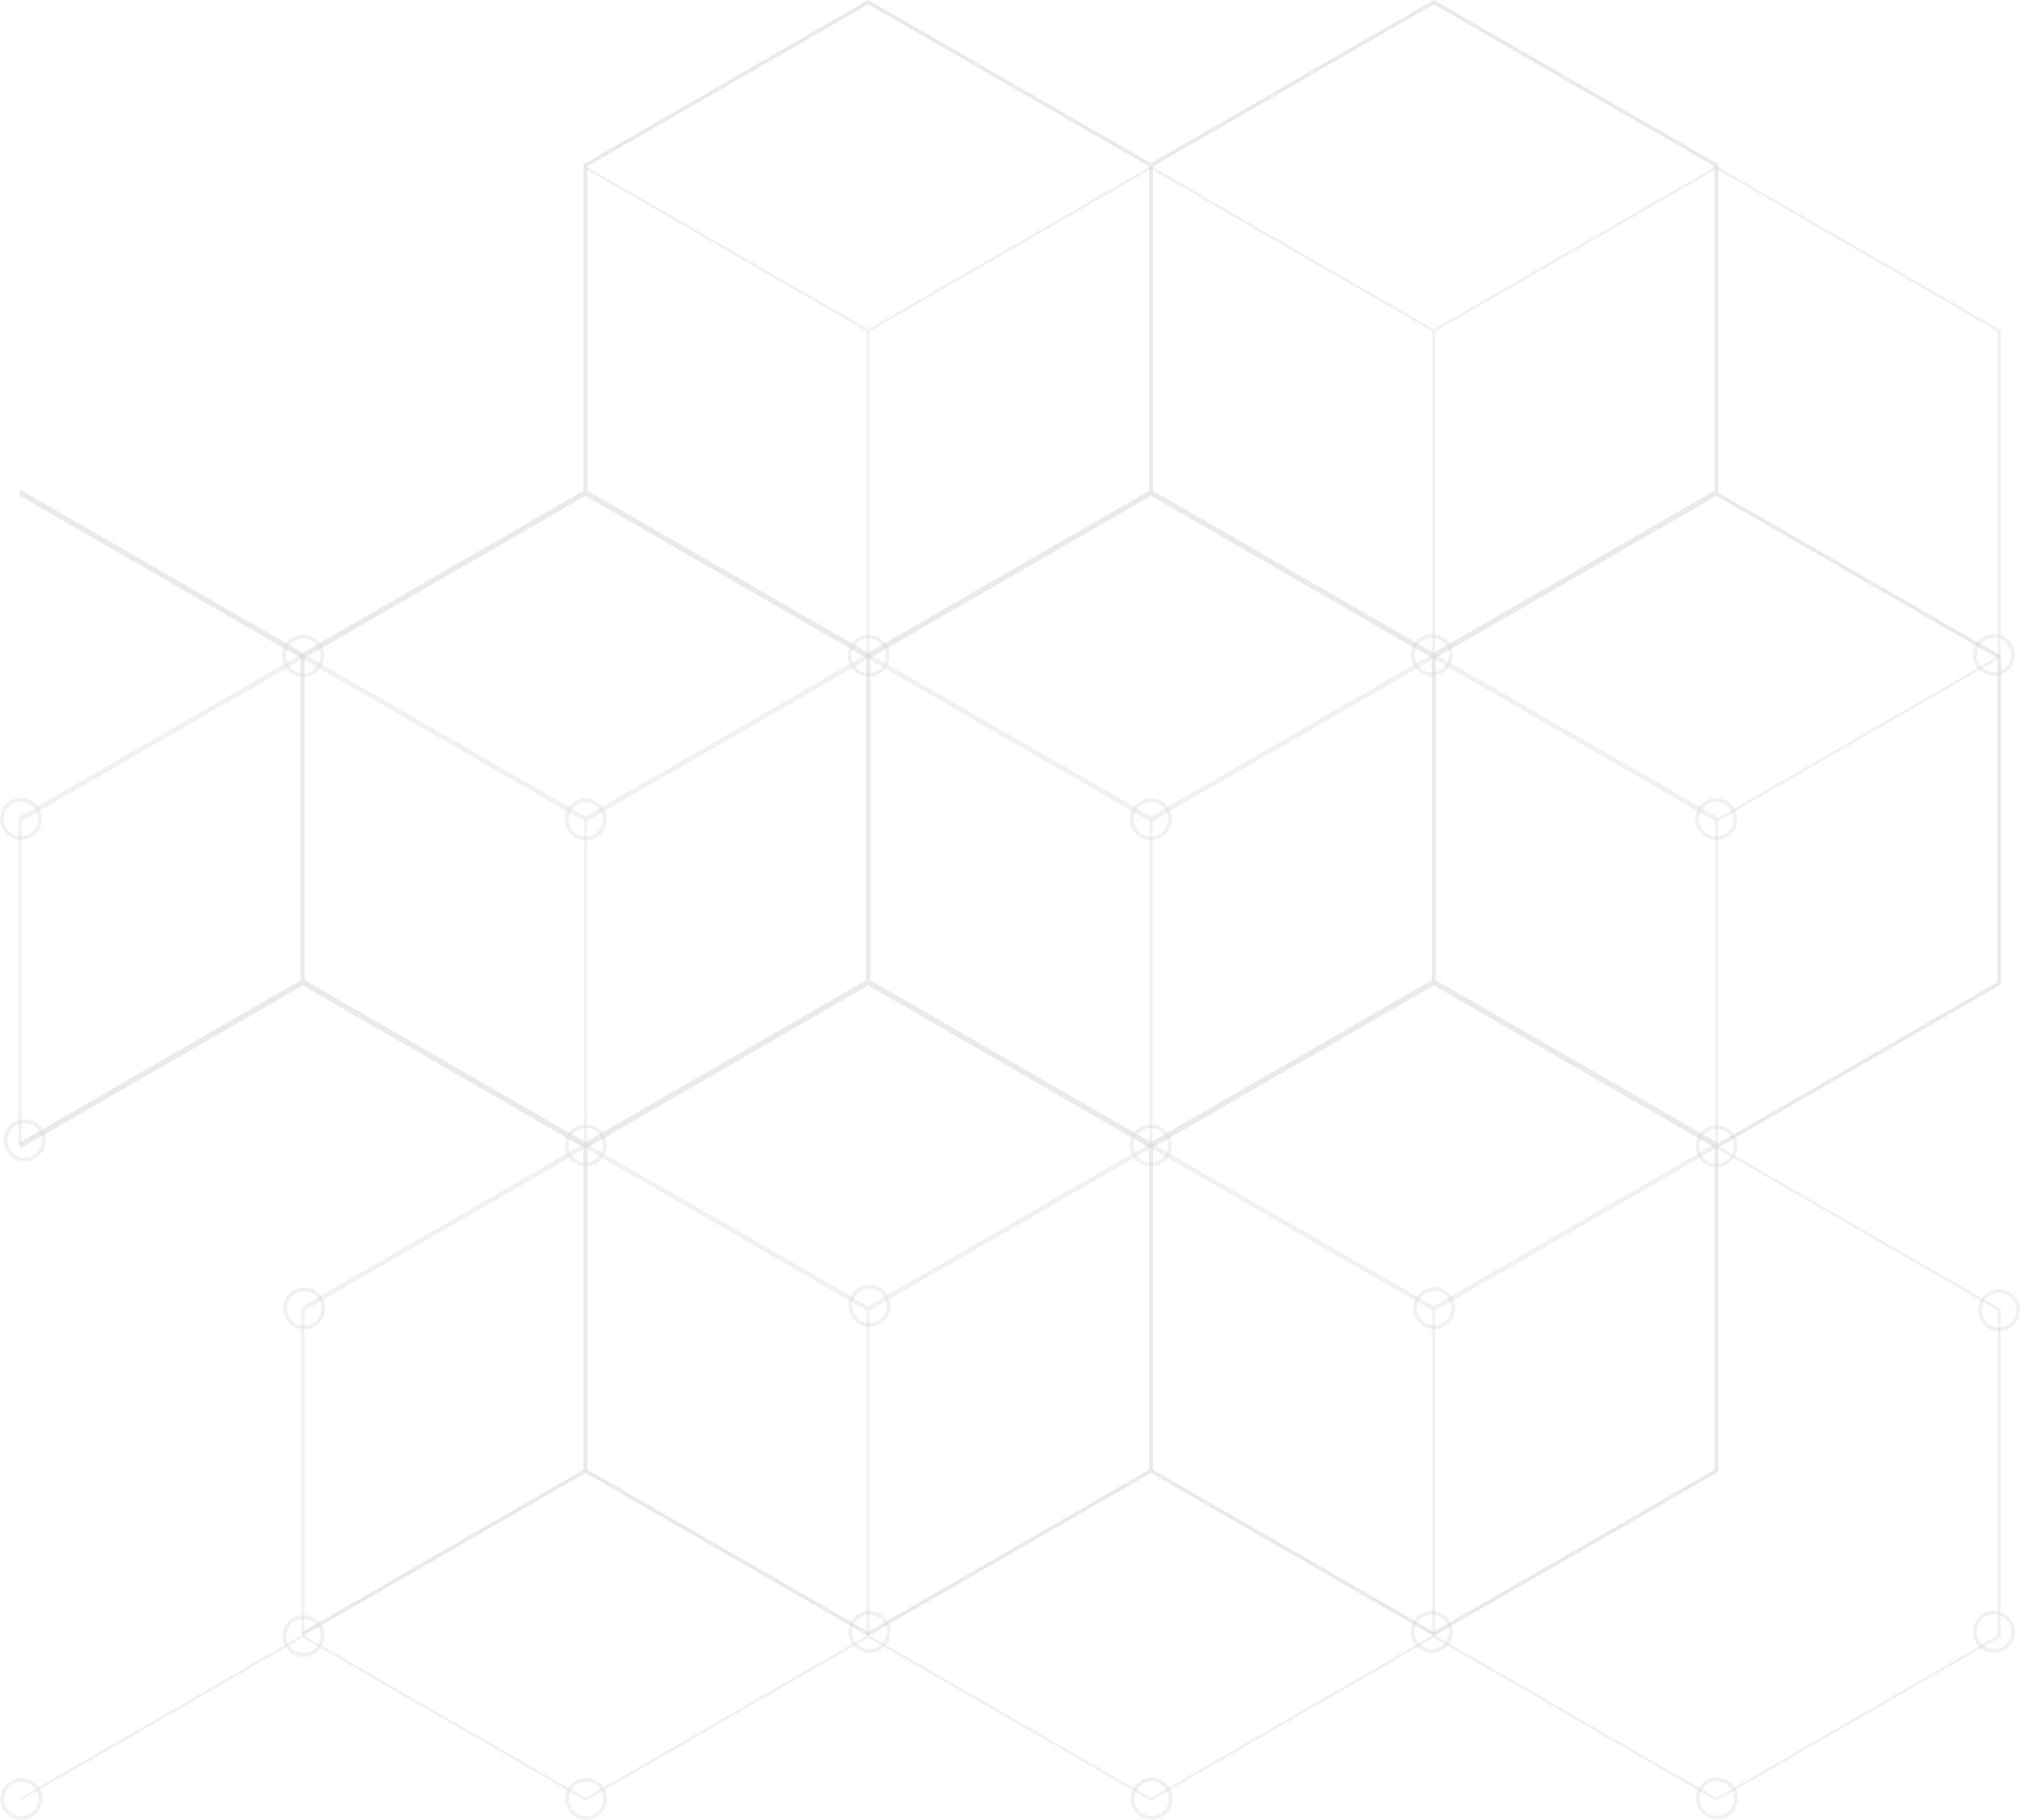 <svg id="Element" xmlns="http://www.w3.org/2000/svg" viewBox="0 0 544.53 490.7">
  <defs>
    <style>
      .cls-1 {
        opacity: 0.44;
      }

      .cls-2 {
        opacity: 0.31;
      }

      .cls-3, .cls-4 {
        fill: none;
        stroke-miterlimit: 10;
      }

      .cls-3 {
        stroke: #999;
        stroke-width: 0.75px;
      }

      .cls-4 {
        stroke: #666;
      }

      .cls-5 {
        opacity: 0.32;
      }

      .cls-6 {
        fill: #999;
      }
    </style>
  </defs>
  <title>сетка</title>
  <g class="cls-1">
    <g class="cls-2">
      <line class="cls-3" x1="5.4" y1="308.61" x2="5.4" y2="220.6"/>
      <polyline class="cls-3" points="81.61 352.62 157.83 308.61 157.83 220.6 81.61 176.6 5.4 220.6 5.4 308.61"/>
      <polygon class="cls-3" points="310.27 220.6 234.05 176.6 157.83 220.6 157.83 308.61 234.05 352.62 310.27 308.61 310.27 220.6"/>
      <polygon class="cls-3" points="462.71 220.6 386.49 176.6 310.27 220.6 310.27 308.61 386.49 352.62 462.71 308.61 462.71 220.6"/>
      <line class="cls-3" x1="5.4" y1="221.19" x2="81.61" y2="177.19"/>
      <polyline class="cls-3" points="81.61 177.19 157.83 221.19 234.05 177.19 234.05 89.18 157.83 45.17"/>
      <polygon class="cls-3" points="386.49 89.18 310.27 45.17 234.05 89.18 234.05 177.19 310.27 221.19 386.49 177.19 386.49 89.18"/>
      <polygon class="cls-3" points="538.93 89.18 462.71 45.17 386.49 89.18 386.49 177.19 462.71 221.19 538.93 177.19 538.93 89.18"/>
      <path class="cls-3" d="M657,1783.52" transform="translate(-651.6 -1474.38)"/>
      <polyline class="cls-3" points="5.4 485.16 81.61 441.16 81.61 353.15"/>
      <polygon class="cls-3" points="234.05 353.15 157.83 309.14 81.61 353.15 81.61 441.16 157.83 485.16 234.05 441.16 234.05 353.15"/>
      <polygon class="cls-3" points="386.49 353.15 310.27 309.14 234.05 353.15 234.05 441.16 310.27 485.16 386.49 441.16 386.49 353.15"/>
      <polygon class="cls-3" points="538.93 353.15 462.71 309.14 386.49 353.15 386.49 441.16 462.71 485.16 538.93 441.16 538.93 353.15"/>
    </g>
    <g class="cls-2">
      <path class="cls-4" d="M657,1607" transform="translate(-651.6 -1474.38)"/>
      <polyline class="cls-4" points="5.4 132.59 81.61 176.6 157.83 132.59 157.83 44.58"/>
      <polygon class="cls-4" points="310.27 44.58 234.05 0.58 157.83 44.58 157.83 132.59 234.05 176.6 310.27 132.59 310.27 44.58"/>
      <polygon class="cls-4" points="462.71 44.58 386.49 0.58 310.27 44.58 310.27 132.59 386.49 176.6 462.71 132.59 462.71 44.58"/>
      <path class="cls-4" d="M657,1782.93" transform="translate(-651.6 -1474.38)"/>
      <polyline class="cls-4" points="81.61 440.56 157.83 396.56 157.83 308.55 81.61 264.55 5.4 308.55"/>
      <polygon class="cls-4" points="310.27 308.55 234.05 264.55 157.83 308.55 157.83 396.56 234.05 440.56 310.27 396.56 310.27 308.55"/>
      <polygon class="cls-4" points="462.71 308.55 386.49 264.55 310.27 308.55 310.27 396.56 386.49 440.56 462.71 396.56 462.71 308.55"/>
      <polyline class="cls-4" points="5.4 309.14 81.61 265.14 81.61 177.13 5.4 133.12"/>
      <polygon class="cls-4" points="234.05 177.13 157.83 133.12 81.61 177.13 81.61 265.14 157.83 309.14 234.05 265.14 234.05 177.13"/>
      <polygon class="cls-4" points="386.49 177.13 310.27 133.12 234.05 177.13 234.05 265.14 310.27 309.14 386.49 265.14 386.49 177.13"/>
      <polygon class="cls-4" points="538.93 177.13 462.71 133.12 386.49 177.13 386.49 265.14 462.71 309.14 538.93 265.14 538.93 177.13"/>
    </g>
    <g class="cls-5">
      <path class="cls-6" d="M657.25,1690.52a4.65,4.65,0,1,1-4.65,4.65,4.65,4.65,0,0,1,4.65-4.65m0-1a5.65,5.65,0,1,0,5.65,5.65,5.66,5.66,0,0,0-5.65-5.65h0Z" transform="translate(-651.6 -1474.38)"/>
      <path class="cls-6" d="M658.23,1777.19a4.65,4.65,0,1,1-4.65,4.65,4.65,4.65,0,0,1,4.65-4.65m0-1a5.65,5.65,0,1,0,5.65,5.65,5.65,5.65,0,0,0-5.65-5.65h0Z" transform="translate(-651.6 -1474.38)"/>
      <path class="cls-6" d="M657.38,1954.78a4.65,4.65,0,1,1-4.65,4.65,4.65,4.65,0,0,1,4.65-4.65m0-1a5.65,5.65,0,1,0,5.65,5.65,5.66,5.66,0,0,0-5.65-5.65h0Z" transform="translate(-651.6 -1474.38)"/>
      <path class="cls-6" d="M733.31,1646.58a4.65,4.65,0,1,1-4.65,4.65,4.65,4.65,0,0,1,4.65-4.65m0-1a5.65,5.65,0,1,0,5.65,5.65,5.66,5.66,0,0,0-5.65-5.65h0Z" transform="translate(-651.6 -1474.38)"/>
      <path class="cls-6" d="M733.6,1822.5a4.65,4.65,0,1,1-4.65,4.65,4.65,4.65,0,0,1,4.65-4.65m0-1a5.65,5.65,0,1,0,5.65,5.65,5.65,5.65,0,0,0-5.65-5.65h0Z" transform="translate(-651.6 -1474.38)"/>
      <path class="cls-6" d="M733.4,1910.85a4.65,4.65,0,1,1-4.65,4.65,4.65,4.65,0,0,1,4.65-4.65m0-1a5.65,5.65,0,1,0,5.65,5.65,5.66,5.66,0,0,0-5.65-5.65h0Z" transform="translate(-651.6 -1474.38)"/>
      <path class="cls-6" d="M809.49,1690.67a4.65,4.65,0,1,1-4.65,4.65,4.65,4.65,0,0,1,4.65-4.65m0-1a5.65,5.65,0,1,0,5.65,5.65,5.65,5.65,0,0,0-5.65-5.65h0Z" transform="translate(-651.6 -1474.38)"/>
      <path class="cls-6" d="M809.51,1778.54a4.65,4.65,0,1,1-4.65,4.65,4.65,4.65,0,0,1,4.65-4.65m0-1a5.65,5.65,0,1,0,5.65,5.65,5.66,5.66,0,0,0-5.65-5.65h0Z" transform="translate(-651.6 -1474.38)"/>
      <path class="cls-6" d="M809.61,1954.78a4.65,4.65,0,1,1-4.65,4.65,4.65,4.65,0,0,1,4.65-4.65m0-1a5.65,5.65,0,1,0,5.65,5.65,5.66,5.66,0,0,0-5.65-5.65h0Z" transform="translate(-651.6 -1474.38)"/>
      <path class="cls-6" d="M885.76,1646.54a4.65,4.65,0,1,1-4.65,4.65,4.65,4.65,0,0,1,4.65-4.65m0-1a5.65,5.65,0,1,0,5.65,5.65,5.66,5.66,0,0,0-5.65-5.65h0Z" transform="translate(-651.6 -1474.38)"/>
      <path class="cls-6" d="M886,1821.79a4.65,4.65,0,1,1-4.65,4.65,4.65,4.65,0,0,1,4.65-4.65m0-1a5.65,5.65,0,1,0,5.65,5.65,5.66,5.66,0,0,0-5.65-5.65h0Z" transform="translate(-651.6 -1474.38)"/>
      <path class="cls-6" d="M886,1909.73a4.65,4.65,0,1,1-4.65,4.65,4.65,4.65,0,0,1,4.65-4.65m0-1a5.65,5.65,0,1,0,5.65,5.65,5.66,5.66,0,0,0-5.65-5.65h0Z" transform="translate(-651.6 -1474.38)"/>
      <path class="cls-6" d="M961.82,1690.61a4.65,4.65,0,1,1-4.65,4.65,4.65,4.65,0,0,1,4.65-4.65m0-1a5.65,5.65,0,1,0,5.65,5.65,5.65,5.65,0,0,0-5.65-5.65h0Z" transform="translate(-651.6 -1474.38)"/>
      <path class="cls-6" d="M961.82,1778.54a4.65,4.65,0,1,1-4.65,4.65,4.65,4.65,0,0,1,4.65-4.65m0-1a5.65,5.65,0,1,0,5.65,5.65,5.65,5.65,0,0,0-5.65-5.65h0Z" transform="translate(-651.6 -1474.38)"/>
      <path class="cls-6" d="M962.05,1954.71a4.65,4.65,0,1,1-4.65,4.65,4.65,4.65,0,0,1,4.65-4.65m0-1a5.65,5.65,0,1,0,5.65,5.65,5.65,5.65,0,0,0-5.65-5.65h0Z" transform="translate(-651.6 -1474.38)"/>
      <path class="cls-6" d="M1037.56,1646.33a4.65,4.65,0,1,1-4.65,4.65,4.65,4.65,0,0,1,4.65-4.65m0-1a5.65,5.65,0,1,0,5.65,5.65,5.66,5.66,0,0,0-5.65-5.65h0Z" transform="translate(-651.6 -1474.38)"/>
      <path class="cls-6" d="M1038.22,1822.45a4.65,4.65,0,1,1-4.65,4.65,4.65,4.65,0,0,1,4.65-4.65m0-1a5.65,5.65,0,1,0,5.65,5.65,5.66,5.66,0,0,0-5.65-5.65h0Z" transform="translate(-651.6 -1474.38)"/>
      <path class="cls-6" d="M1037.56,1909.73a4.65,4.65,0,1,1-4.65,4.65,4.65,4.65,0,0,1,4.65-4.65m0-1a5.65,5.65,0,1,0,5.65,5.65,5.66,5.66,0,0,0-5.65-5.65h0Z" transform="translate(-651.6 -1474.38)"/>
      <path class="cls-6" d="M1114.27,1690.61a4.65,4.65,0,1,1-4.65,4.65,4.65,4.65,0,0,1,4.65-4.65m0-1a5.65,5.65,0,1,0,5.65,5.65,5.66,5.66,0,0,0-5.65-5.65h0Z" transform="translate(-651.6 -1474.38)"/>
      <path class="cls-6" d="M1114.32,1778.82a4.65,4.65,0,1,1-4.65,4.65,4.65,4.65,0,0,1,4.65-4.65m0-1a5.65,5.65,0,1,0,5.65,5.65,5.65,5.65,0,0,0-5.65-5.65h0Z" transform="translate(-651.6 -1474.38)"/>
      <path class="cls-6" d="M1114.45,1954.66a4.65,4.65,0,1,1-4.65,4.65,4.65,4.65,0,0,1,4.65-4.65m0-1a5.65,5.65,0,1,0,5.65,5.65,5.66,5.66,0,0,0-5.65-5.65h0Z" transform="translate(-651.6 -1474.38)"/>
      <path class="cls-6" d="M1189.11,1646.33a4.65,4.65,0,1,1-4.65,4.65,4.65,4.65,0,0,1,4.65-4.65m0-1a5.65,5.65,0,1,0,5.65,5.65,5.66,5.66,0,0,0-5.65-5.65h0Z" transform="translate(-651.6 -1474.38)"/>
      <path class="cls-6" d="M1190.48,1823a4.65,4.65,0,1,1-4.65,4.65,4.65,4.65,0,0,1,4.65-4.65m0-1a5.65,5.65,0,1,0,5.65,5.65,5.65,5.65,0,0,0-5.65-5.65h0Z" transform="translate(-651.6 -1474.38)"/>
      <path class="cls-6" d="M1189.11,1909.73a4.65,4.65,0,1,1-4.65,4.65,4.65,4.65,0,0,1,4.65-4.65m0-1a5.65,5.65,0,1,0,5.65,5.65,5.66,5.66,0,0,0-5.65-5.65h0Z" transform="translate(-651.6 -1474.38)"/>
    </g>
  </g>
</svg>
